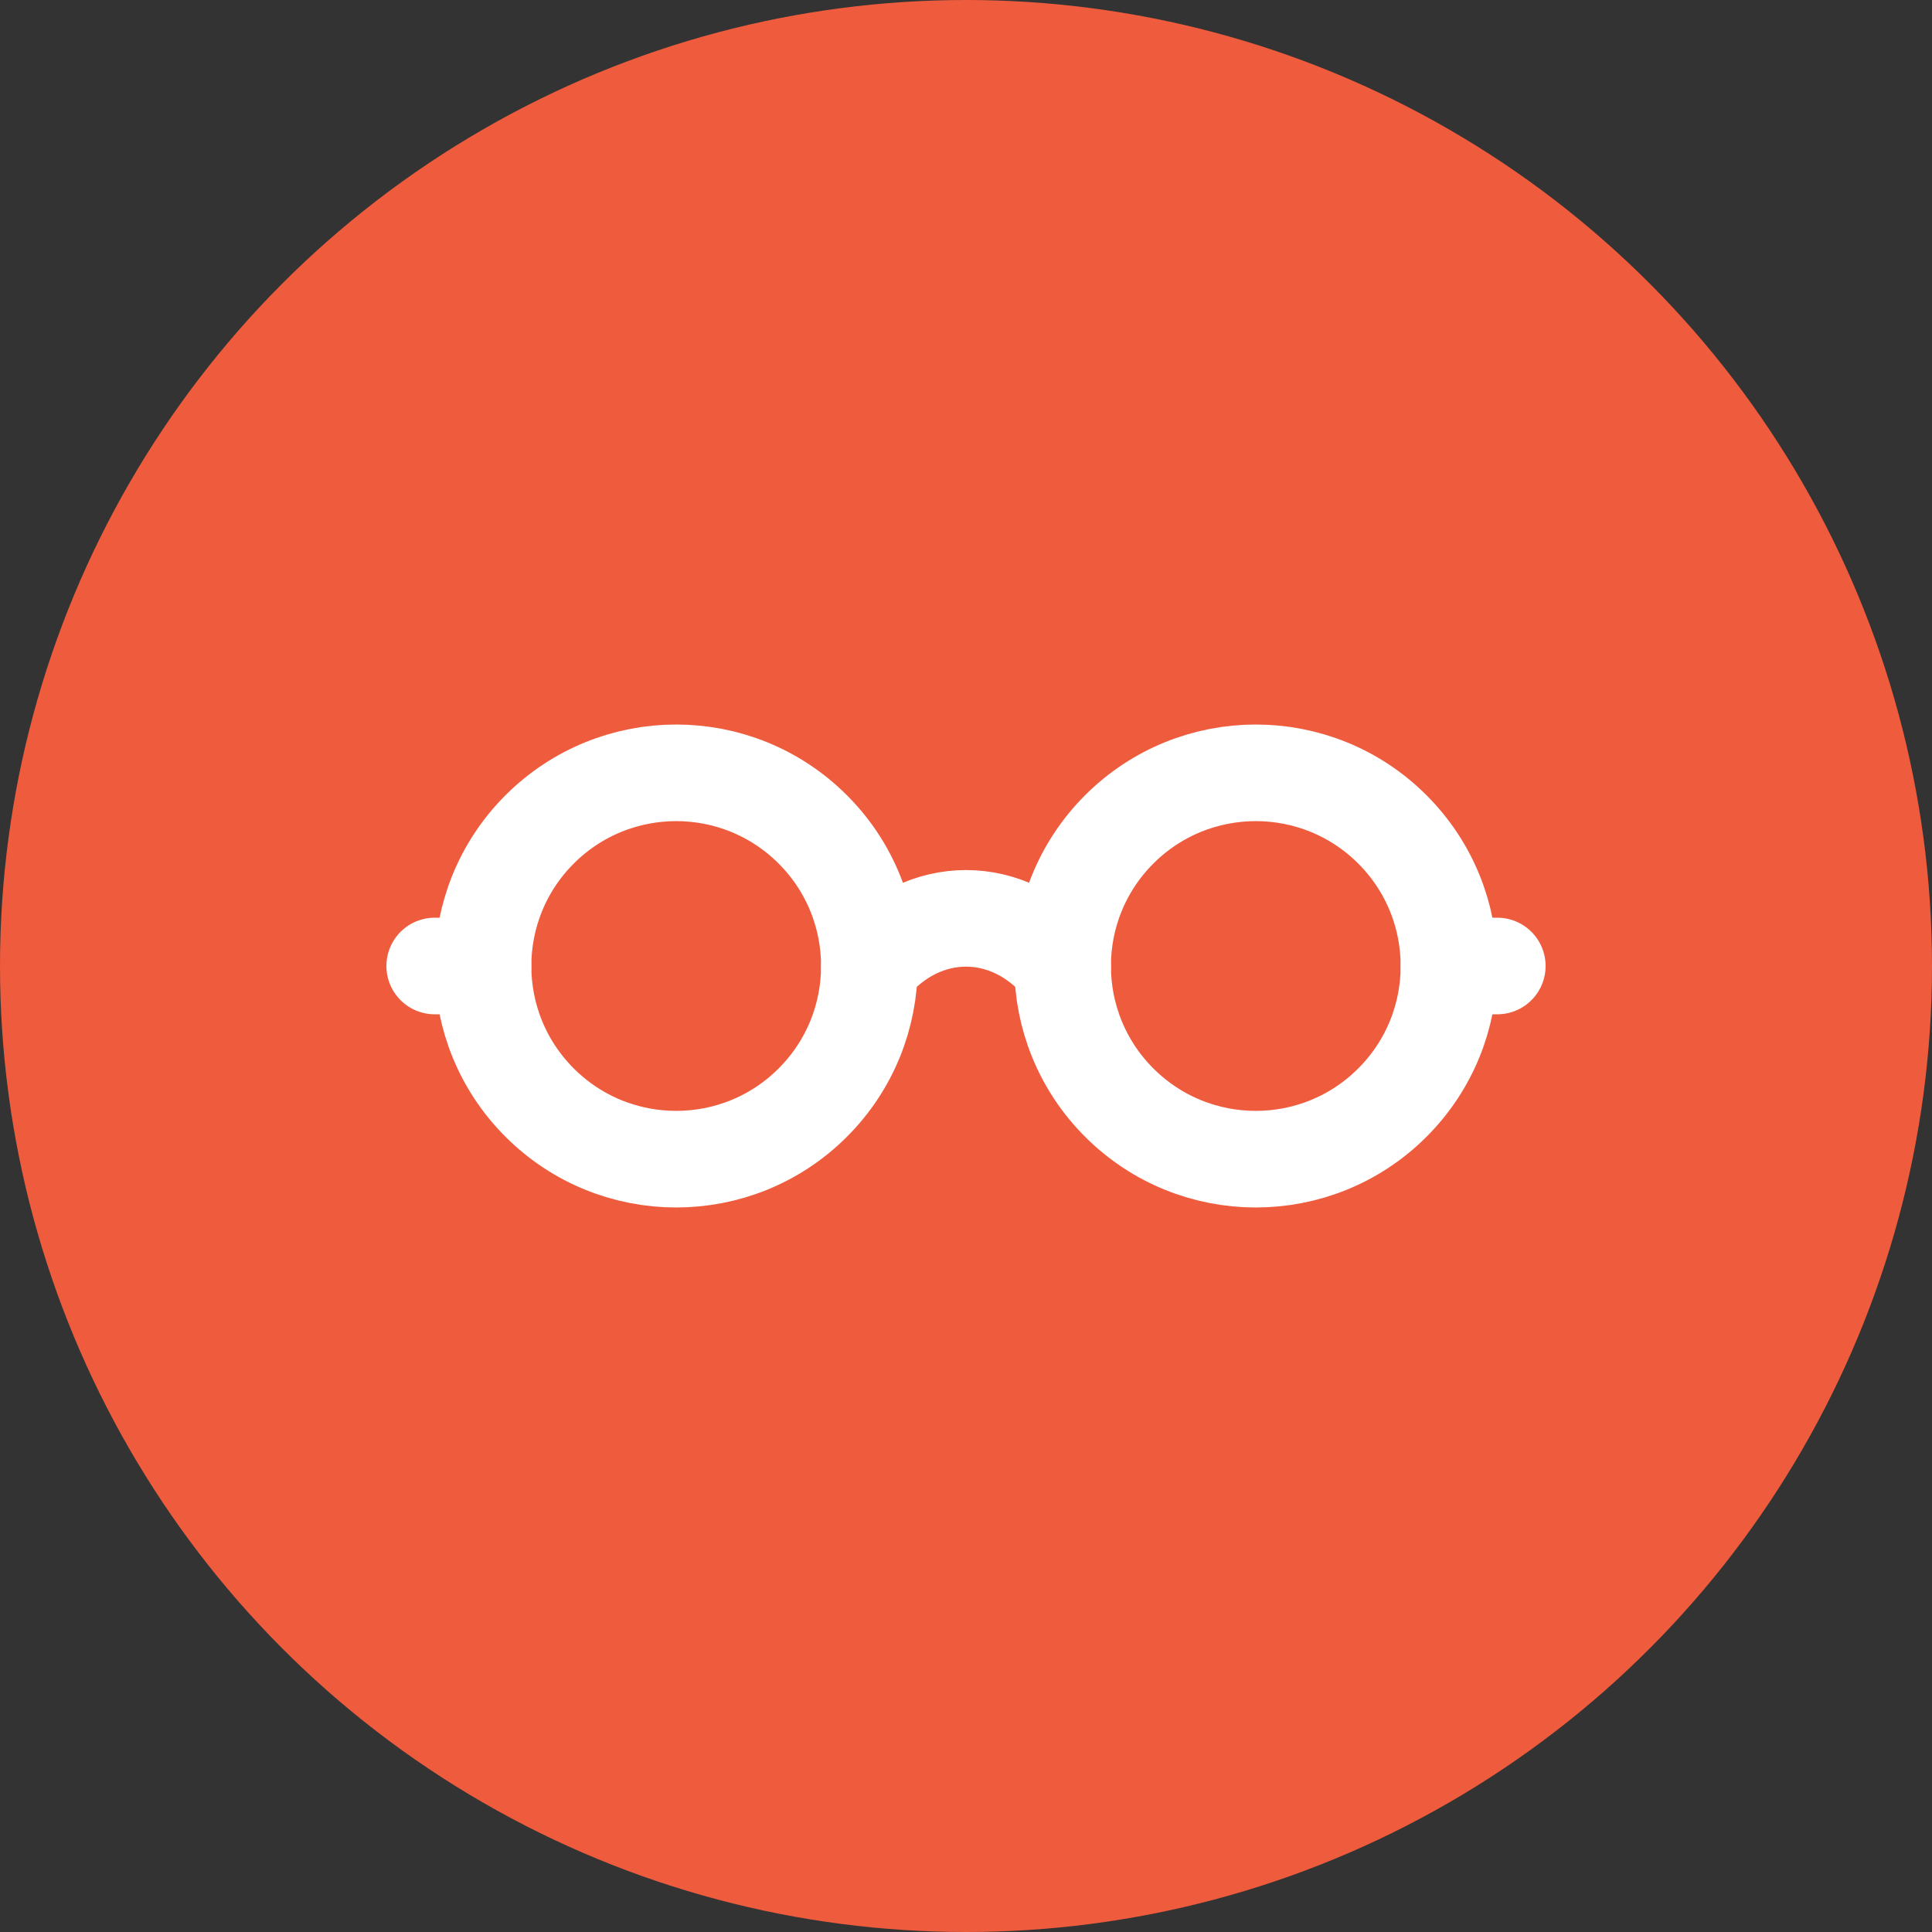 <svg width="1em" height="1em" viewBox="0 0 20 20" fill="none" xmlns="http://www.w3.org/2000/svg">
<rect x="0" y="0" width="20" height="20" fill="#333333" stroke="none"/>
<circle cx="10" cy="10" r="10" fill="#EF5B3D"/>
<path d="M9 10.007C9.553 9.34 10.447 9.34 11 10.007" stroke="white" stroke-linecap="round" stroke-linejoin="round"/>
<path d="M8.414 8.586C9.195 9.367 9.195 10.633 8.414 11.414C7.633 12.195 6.367 12.195 5.586 11.414C4.805 10.633 4.805 9.367 5.586 8.586C6.367 7.805 7.633 7.805 8.414 8.586" stroke="white" stroke-linecap="round" stroke-linejoin="round"/>
<path d="M14.414 8.586C15.195 9.367 15.195 10.633 14.414 11.414C13.633 12.195 12.367 12.195 11.586 11.414C10.805 10.633 10.805 9.367 11.586 8.586C12.367 7.805 13.633 7.805 14.414 8.586" stroke="white" stroke-linecap="round" stroke-linejoin="round"/>
<path d="M5 10H4.5" stroke="white" stroke-linecap="round" stroke-linejoin="round"/>
<path d="M15.5 10H15" stroke="white" stroke-linecap="round" stroke-linejoin="round"/>
</svg>

